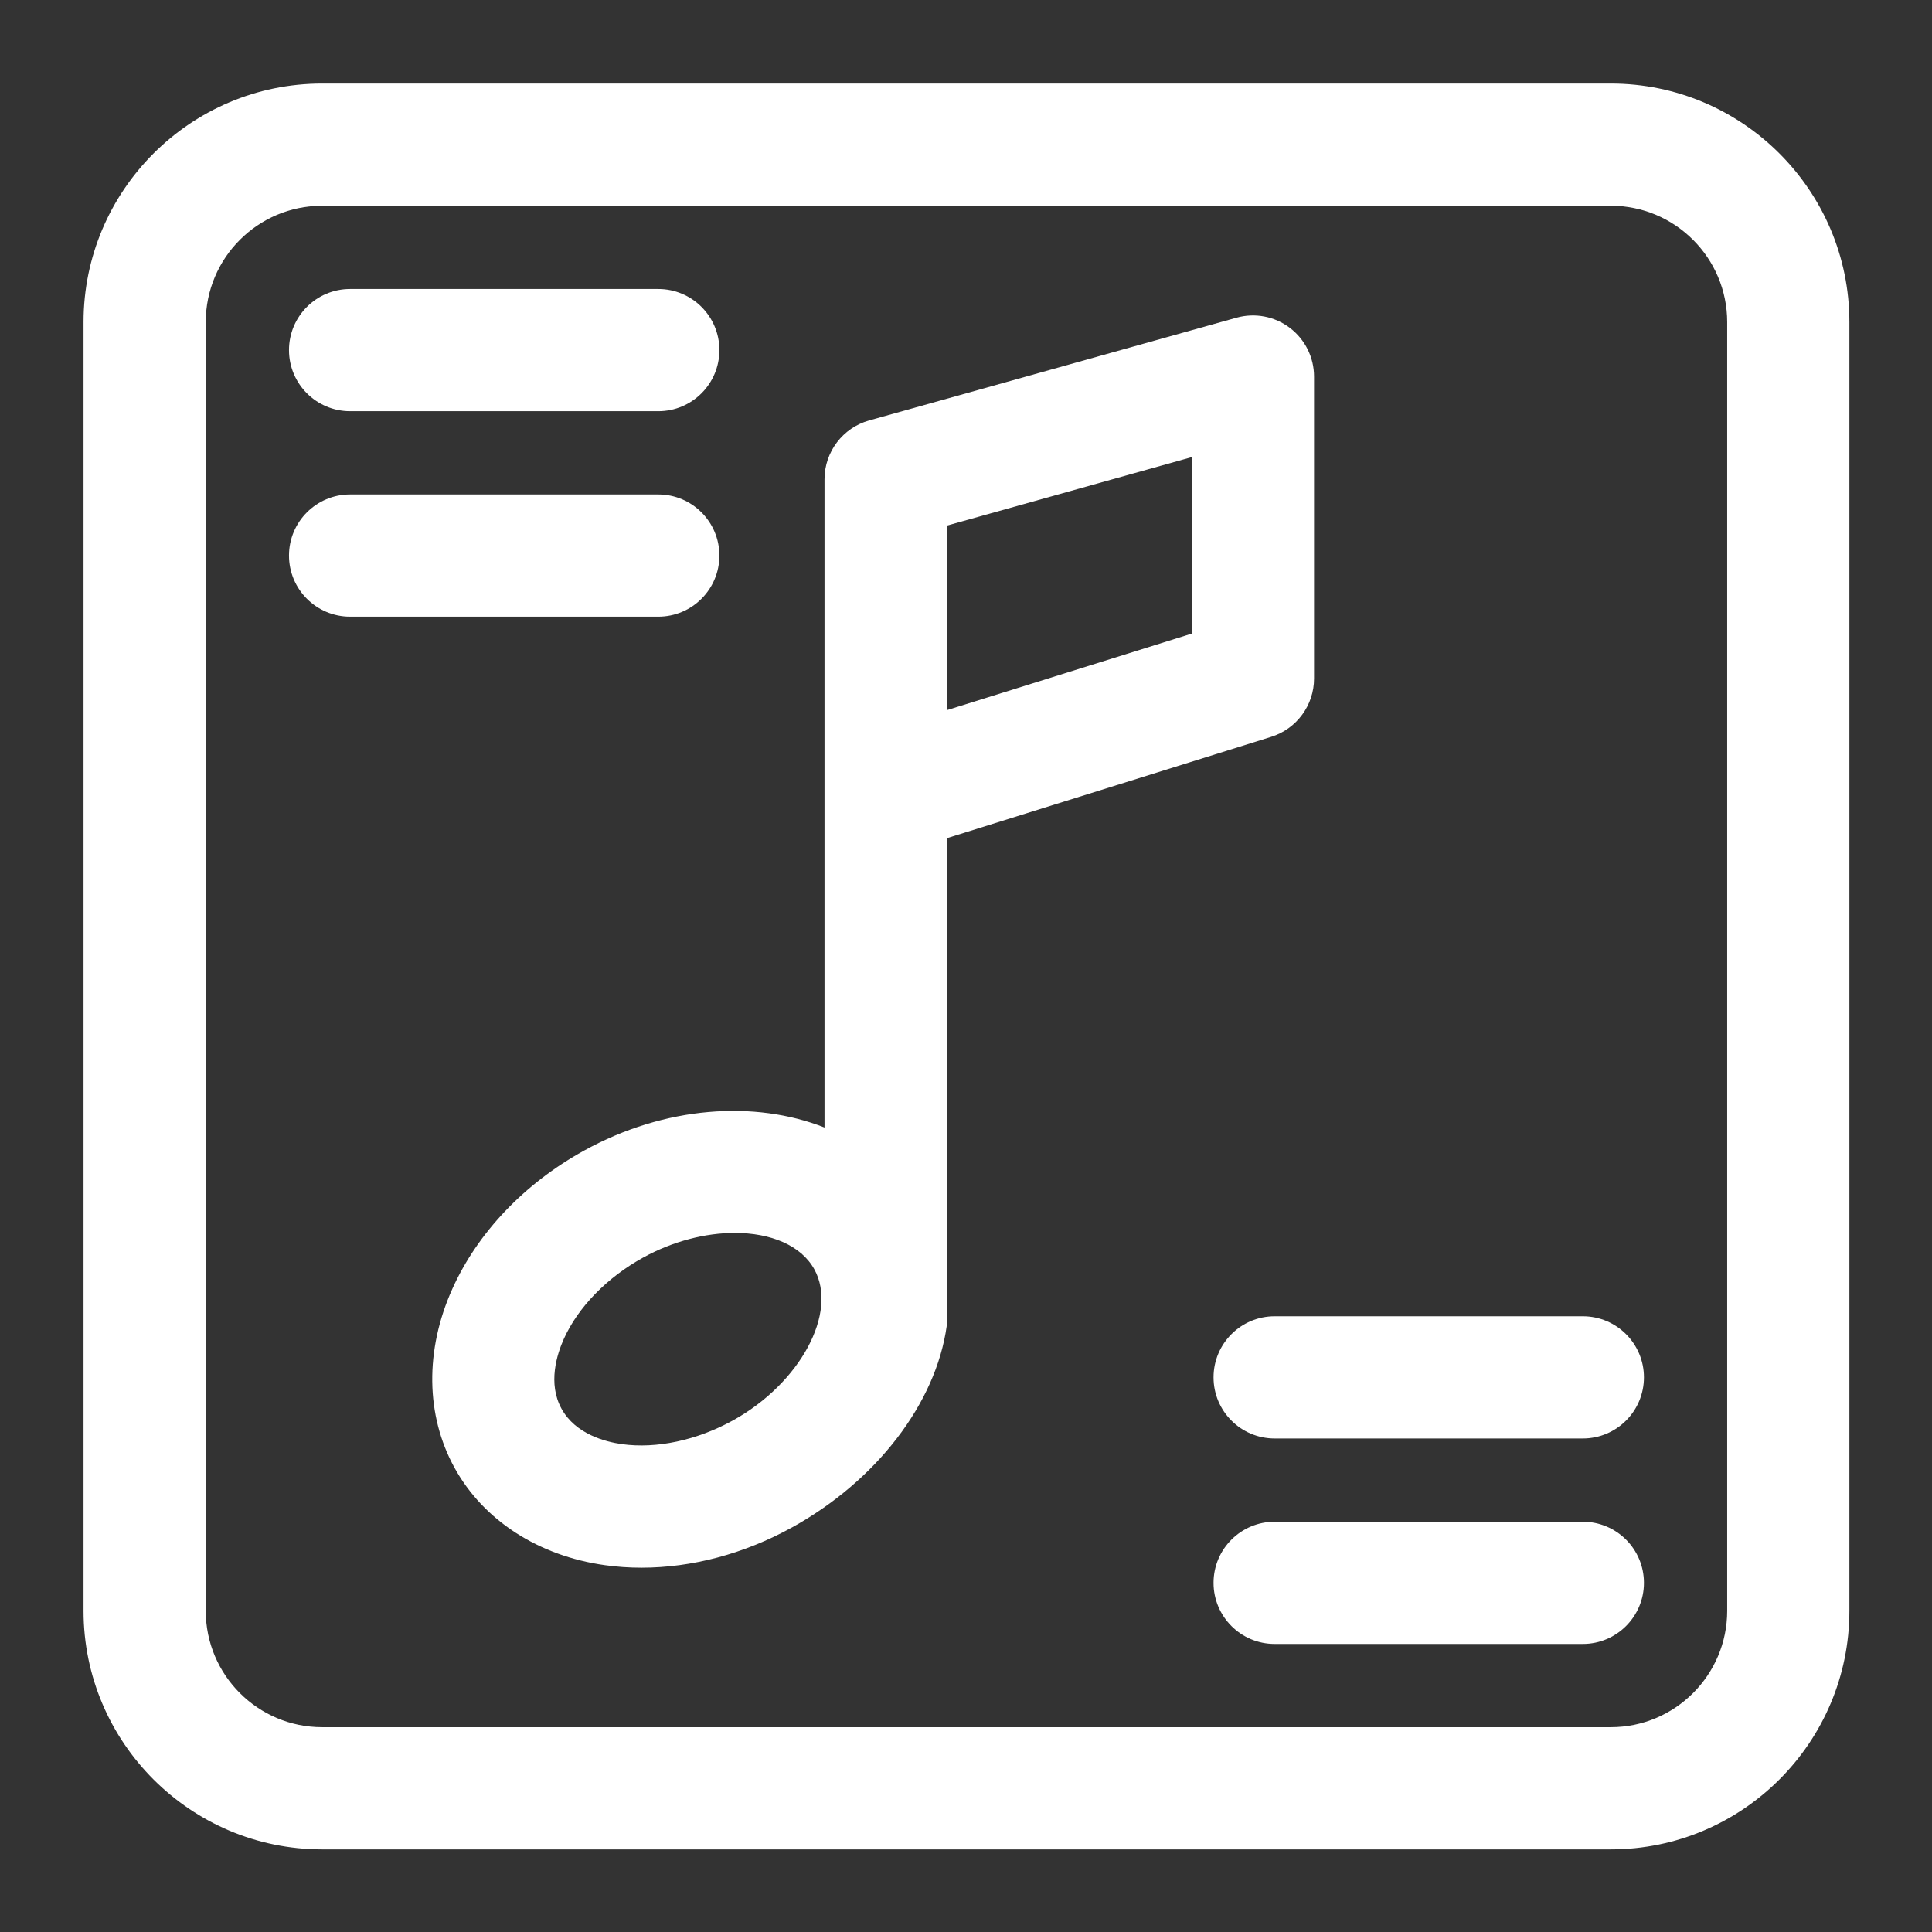 <?xml version="1.0"?>
<svg xmlns="http://www.w3.org/2000/svg" xmlns:xlink="http://www.w3.org/1999/xlink" version="1.1" id="Layer_1" x="0px" y="0px" viewBox="0 0 297 297" style="enable-background:new 0 0 297 297;" xml:space="preserve" width="512px" height="512px"><rect x="0" y="0" width="297" height="297" fill="#333333" stroke="none"/><g transform="matrix(0.914 0 0 0.914 12.843 12.843)"><g>
	<g>
		<g>
			<path d="M256.879,0H40.121C17.998,0,0,17.998,0,40.121V256.88C0,279.002,17.998,297,40.121,297H256.88     c22.122,0,40.12-17.998,40.12-40.121V40.121C297,17.998,279.002,0,256.879,0z M276.447,256.879L276.447,256.879     c-0.001,10.79-8.778,19.567-19.568,19.567H40.121c-10.79,0-19.567-8.777-19.567-19.567V40.121     c0-10.79,8.777-19.567,19.567-19.567H256.88c10.79,0,19.567,8.777,19.567,19.567V256.879z" data-original="#000000" class="active-path" data-old_color="#ffffff" fill="#ffffff"/>
			<path d="M206.959,100.069V49.283c0-3.215-1.504-6.244-4.066-8.187c-2.558-1.943-5.88-2.578-8.979-1.71l-61.781,17.278     c-4.439,1.241-7.509,5.288-7.509,9.897v109.025c-11.745-4.627-26.857-3.619-40.464,3.895     c-10.015,5.529-17.872,13.78-22.127,23.234c-4.639,10.311-4.503,21.288,0.372,30.119c4.875,8.832,14.093,14.795,25.291,16.363     c2.021,0.283,4.078,0.423,6.153,0.423c8.467,0,17.256-2.327,25.298-6.767c14.239-7.861,24.222-20.911,26.031-33.895v-82.025     l54.569-17.052C204.038,108.538,206.959,104.565,206.959,100.069z M109.213,224.857c-6.058,3.344-12.866,4.793-18.668,3.984     c-2.779-0.389-7.792-1.678-10.146-5.942c-2.353-4.262-0.773-9.191,0.378-11.75c2.406-5.346,7.26-10.331,13.317-13.675     c5.064-2.796,10.555-4.158,15.439-4.158c6.039,0,11.149,2.082,13.375,6.114C126.936,206.724,120.536,218.606,109.213,224.857z      M186.406,92.514l-41.228,12.883v-31.04l41.228-11.529V92.514z" data-original="#000000" class="active-path" data-old_color="#ffffff" fill="#ffffff"/>
			<path d="M44.833,55.109h51.834c5.675,0,10.277-4.601,10.277-10.277c0-5.676-4.601-10.277-10.277-10.277H44.833     c-5.675,0-10.277,4.601-10.277,10.277C34.556,50.508,39.157,55.109,44.833,55.109z" data-original="#000000" class="active-path" data-old_color="#ffffff" fill="#ffffff"/>
			<path d="M106.943,79.388c0-5.675-4.601-10.277-10.277-10.277H44.833c-5.675,0-10.277,4.601-10.277,10.277     c0,5.675,4.601,10.277,10.277,10.277h51.834C102.342,89.665,106.943,85.064,106.943,79.388z" data-original="#000000" class="active-path" data-old_color="#ffffff" fill="#ffffff"/>
			<path d="M252.167,207.335h-51.834c-5.675,0-10.277,4.601-10.277,10.277c0,5.675,4.601,10.277,10.277,10.277h51.834     c5.675,0,10.277-4.601,10.277-10.277S257.843,207.335,252.167,207.335z" data-original="#000000" class="active-path" data-old_color="#ffffff" fill="#ffffff"/>
			<path d="M252.167,241.891h-51.834c-5.675,0-10.277,4.601-10.277,10.277c0,5.675,4.601,10.277,10.277,10.277h51.834     c5.675,0,10.277-4.602,10.277-10.277C262.444,246.492,257.843,241.891,252.167,241.891z" data-original="#000000" class="active-path" data-old_color="#ffffff" fill="#ffffff"/>
		</g>
	</g>
</g></g> </svg>

